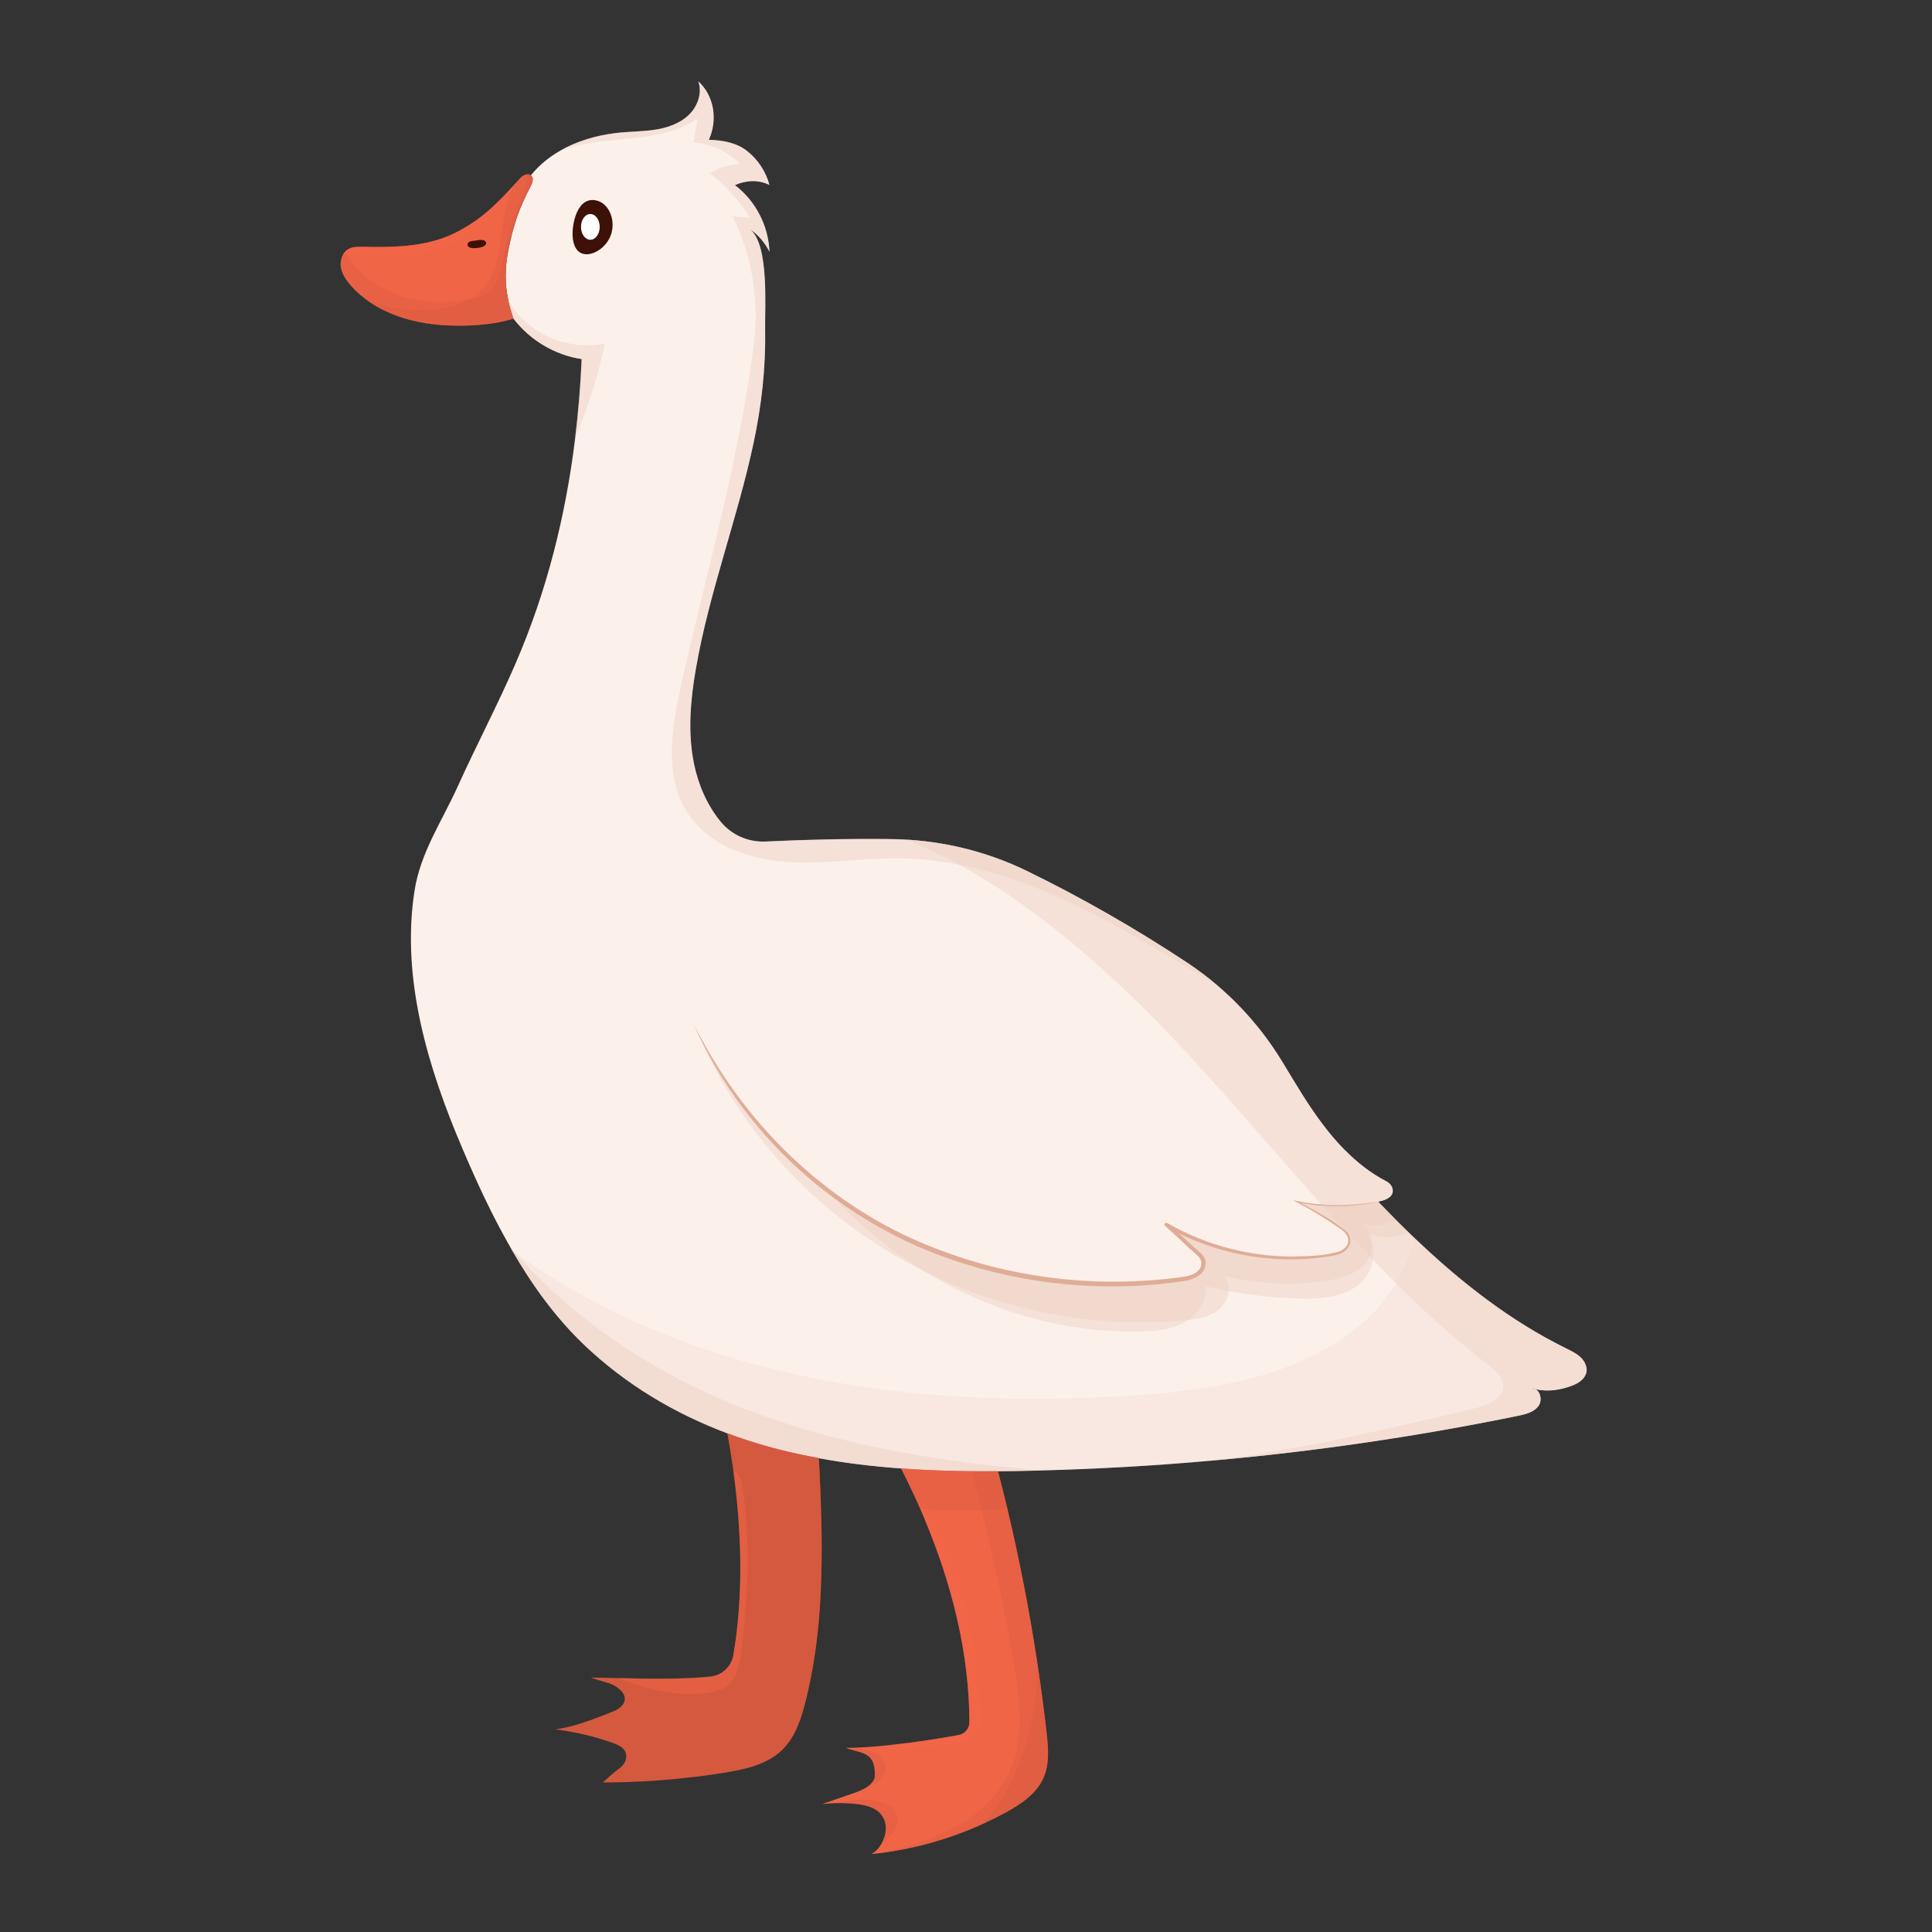 <?xml version="1.0" encoding="UTF-8"?>
<!-- Generated by Pixelmator Pro 3.6.14 -->
<svg width="500" height="500" viewBox="0 0 500 500" xmlns="http://www.w3.org/2000/svg">
    <rect x="0" y="0" width="500" height="500" fill="#333333" stroke="none"/>
    <g id="Group-copy">
        <path id="Path" fill="#fcf0eb" stroke="none" d="M 410.508 355.302 C 410.078 357.031 408.328 358.076 406.655 358.682 C 403.507 359.805 400.589 360.212 397.419 359.541 C 397.143 359.397 396.835 359.32 396.472 359.331 C 396.791 359.419 397.111 359.496 397.419 359.541 C 398.729 360.234 399.136 362.491 398.178 363.834 C 397.022 365.474 394.876 365.991 392.927 366.399 C 366.595 371.793 339.944 375.69 313.16 378.046 C 298.729 379.334 284.264 380.159 269.777 380.544 C 268.962 380.567 268.158 380.589 267.344 380.611 C 264.316 380.677 261.3 380.732 258.284 380.754 L 258.284 380.754 C 249.907 380.82 241.507 380.644 233.185 380.027 C 226.051 379.51 218.94 378.684 211.928 377.374 C 209.22 376.879 206.511 376.317 203.826 375.679 C 198.508 374.413 193.312 372.839 188.249 370.945 C 174.532 365.793 161.906 358.286 151.15 348.015 C 143.797 341.002 137.764 332.647 132.612 323.73 C 132.381 323.323 132.15 322.916 131.919 322.508 C 127.284 314.406 123.354 305.875 119.787 297.508 C 110.882 276.703 103.726 253.42 107.271 230.566 C 108.834 220.527 114.371 212.612 118.5 203.442 C 123.31 192.797 128.782 182.471 133.416 171.738 C 141.518 153.034 146.395 133.484 148.85 113.426 C 149.686 106.656 150.248 99.809 150.545 92.929 C 143.61 91.894 137.148 88.052 132.899 82.471 C 132.348 80.908 131.919 79.41 131.589 77.924 C 130.62 73.477 130.642 69.206 131.633 64.395 C 132.954 57.966 134.308 54.014 137.335 48.18 C 137.764 47.365 138.183 46.275 137.588 45.571 C 137.522 45.505 137.456 45.428 137.39 45.373 C 139.504 42.742 142.113 40.628 145.019 38.977 C 149.378 36.489 154.398 35.036 159.385 34.441 C 162.643 34.045 165.935 34.089 169.182 33.627 C 172.408 33.175 175.688 32.129 178.099 29.917 C 180.51 27.704 181.853 24.093 180.708 21.033 C 184.869 24.82 185.783 31.062 183.449 36.181 C 187.005 36.302 190.593 36.896 193.39 39.109 C 196.175 41.31 198.233 44.448 199.136 47.871 C 196.296 46.462 193.114 46.628 190.197 47.904 C 195.58 52.033 198.861 58.373 199.147 65.155 C 197.958 62.832 196.252 60.74 194.072 59.32 C 199.147 63.184 197.914 79.961 198.013 85.399 C 198.189 95.329 197.078 105.027 195.008 114.736 C 190.803 134.397 183.526 153.266 180.091 173.114 C 178.682 181.238 177.956 189.637 179.618 197.706 C 180.719 203.09 182.998 208.341 186.454 212.59 C 189.283 216.079 193.654 218.006 198.145 217.797 C 208.889 217.268 219.688 217.048 230.455 217.158 C 232.051 217.18 233.647 217.235 235.232 217.345 C 245.779 218.05 256.104 220.725 265.627 225.348 C 279.783 232.207 294.215 240.507 307.26 249.149 C 309.957 250.943 312.533 252.869 314.988 254.972 C 315.472 255.39 315.957 255.809 316.43 256.238 C 317.872 257.515 319.259 258.836 320.58 260.212 C 324.918 264.659 328.726 269.602 331.952 274.941 C 333.68 277.792 335.398 280.655 337.17 283.473 C 340.351 288.492 343.874 293.435 348.035 297.641 C 351.217 300.866 354.761 303.673 358.801 305.754 C 359.616 306.194 360.277 306.92 360.42 307.823 C 360.717 309.684 358.78 310.52 357.183 310.872 C 357.007 310.917 356.831 310.95 356.644 310.994 C 358.163 312.568 359.693 314.131 361.234 315.683 C 361.73 316.179 362.236 316.685 362.742 317.18 C 363.359 317.786 363.975 318.391 364.603 318.997 C 365.153 319.525 365.693 320.054 366.254 320.571 C 378.011 331.788 390.825 341.85 405.367 348.994 C 406.699 349.655 408.064 350.305 409.132 351.328 C 410.188 352.363 410.882 353.904 410.541 355.335 Z"/>
        <path id="path1" fill="#f16547" stroke="none" d="M 131.61 64.373 C 130.29 70.813 130.686 76.251 132.877 82.449 C 127.053 84.364 117.586 84.805 110.265 83.66 C 105.169 82.856 100.083 81.139 95.833 78.288 C 93.973 77.044 92.267 75.59 90.792 73.895 C 89.592 72.53 88.502 70.945 88.216 69.14 C 88.04 68.028 88.249 66.817 88.799 65.848 C 88.942 65.595 89.107 65.364 89.294 65.155 C 89.559 64.857 89.867 64.604 90.23 64.417 C 91.298 63.834 92.575 63.845 93.808 63.867 C 101.866 64.043 110.243 63.922 117.498 60.399 C 123.068 57.691 126.756 54.465 130.521 50.535 C 131.291 49.732 132.062 48.906 132.844 48.048 C 133.449 47.387 134.066 46.716 134.693 46.022 C 135.177 45.494 135.959 45.086 136.641 45.108 C 136.906 45.108 137.148 45.185 137.346 45.34 C 137.412 45.406 137.489 45.472 137.544 45.538 C 138.139 46.242 137.72 47.332 137.291 48.147 C 134.264 53.981 132.91 57.933 131.589 64.362 Z"/>
        <path id="path2" fill="#3d1107" stroke="none" d="M 125.732 62.612 C 125.589 62.358 125.303 62.182 125.016 62.138 C 124.521 62.061 124.026 62.083 123.542 62.182 C 123.255 62.237 122.969 62.281 122.672 62.314 C 122.297 62.347 121.923 62.369 121.571 62.524 C 121.263 62.656 120.976 62.931 120.976 63.283 C 120.976 63.635 121.263 63.911 121.571 64.043 C 122.253 64.351 123.09 64.219 123.817 64.131 C 124.147 64.087 124.444 64.021 124.763 63.911 C 125.127 63.801 125.424 63.602 125.677 63.327 C 125.864 63.129 125.864 62.821 125.732 62.601 Z"/>
        <path id="path3" fill="#3d1107" stroke="none" d="M 148.277 61.962 C 148.475 63.261 148.971 64.648 150.094 65.342 C 151.272 66.079 152.835 65.848 154.09 65.243 C 155.84 64.406 157.26 62.887 157.987 61.093 C 158.713 59.287 158.724 57.218 158.031 55.401 C 157.458 53.893 156.324 52.517 154.783 52.011 C 149.367 50.227 147.738 58.406 148.277 61.973 Z"/>
        <path id="path4" fill="#ffffff" stroke="none" d="M 155.202 58.715 C 155.202 60.553 154.123 62.05 152.78 62.05 C 151.437 62.05 150.358 60.564 150.358 58.715 C 150.358 56.865 151.437 55.39 152.78 55.39 C 154.123 55.39 155.202 56.876 155.202 58.715 Z"/>
        <path id="path5" fill="#f16547" stroke="none" d="M 270.052 460.08 C 268.247 464.219 264.24 466.905 260.276 469.063 C 258.339 470.12 256.379 471.099 254.376 472.013 C 245.888 475.888 236.785 478.475 227.527 479.62 C 227.527 479.62 227.494 479.62 227.482 479.62 C 226.822 479.697 226.162 479.774 225.512 479.84 C 226.646 479.213 227.505 478.266 228.121 477.143 C 228.385 476.692 228.594 476.196 228.781 475.69 C 229.343 474.16 229.464 472.486 228.848 470.978 C 227.659 468.028 224.631 467.246 221.857 466.894 C 220.03 466.685 218.18 466.597 216.342 466.652 C 215.142 466.674 213.931 466.762 212.731 466.905 C 215.615 465.881 218.07 465.078 220.966 464.054 C 221.604 463.834 222.265 463.592 222.892 463.294 C 224.323 462.656 225.611 461.786 226.261 460.41 C 226.338 460.234 226.382 460.036 226.393 459.849 C 226.657 453.541 223.443 453.838 219.534 452.594 C 219.314 452.528 219.094 452.44 218.852 452.363 C 222.331 452.33 226.294 452.055 230.356 451.615 C 236.476 450.987 242.828 449.996 248.123 449.028 C 249.708 448.719 250.886 447.343 250.886 445.725 C 250.853 427.693 246.263 409.695 239.185 392.896 C 238.865 392.114 238.524 391.344 238.194 390.573 C 236.62 386.984 234.946 383.473 233.185 380.027 C 239.283 380.467 245.404 380.688 251.536 380.743 C 253.782 380.776 256.038 380.776 258.284 380.743 L 258.284 380.743 C 259.132 383.99 259.946 387.26 260.728 390.529 C 263.909 403.882 266.518 417.357 268.555 430.93 C 269.425 436.731 270.195 442.544 270.856 448.367 C 271.296 452.297 271.67 456.436 270.074 460.069 Z"/>
        <path id="path6" fill="#d4593e" stroke="none" d="M 212.632 403.31 C 212.533 415.87 211.509 428.343 208.427 440.485 C 207.282 445.021 205.73 449.677 202.361 452.925 C 198.519 456.623 192.982 457.856 187.709 458.715 C 185.012 459.155 182.315 459.541 179.607 459.871 C 179.607 459.871 179.585 459.871 179.574 459.871 C 179.486 459.871 179.387 459.893 179.299 459.904 C 173.387 460.608 167.432 461.06 161.476 461.225 C 160.342 461.258 159.209 461.28 158.075 461.291 C 157.392 461.291 156.721 461.291 156.038 461.291 C 156.523 460.84 157.062 460.344 157.623 459.849 C 158.603 459.001 159.638 458.154 160.497 457.504 C 161.355 456.844 161.972 455.897 162.071 454.829 C 162.247 452.594 160.342 451.692 158.625 451.075 C 154.321 449.534 149.873 448.433 145.349 447.773 L 145.327 447.773 C 144.81 447.696 144.281 447.619 143.753 447.563 C 147.044 447.09 150.204 446.132 153.319 444.999 C 154.982 444.415 156.622 443.755 158.262 443.094 C 159.088 442.764 159.957 442.401 160.618 441.795 C 161.3 441.201 161.796 440.32 161.696 439.428 C 161.619 438.471 160.915 437.678 160.188 437.061 C 158.273 435.443 157.007 435.564 153.583 434.386 C 153.374 434.309 153.143 434.221 152.901 434.144 C 155.224 434.177 157.734 434.232 160.342 434.298 C 167.949 434.486 176.448 434.64 183.834 433.902 C 186.829 433.594 189.283 431.315 189.79 428.343 C 192.421 412.821 191.947 396.463 189.79 380.655 C 189.724 380.093 189.636 379.543 189.559 378.981 C 189.162 376.273 188.733 373.576 188.238 370.912 C 192.927 372.662 197.738 374.149 202.648 375.371 C 203.033 375.459 203.418 375.558 203.814 375.657 C 206.5 376.306 209.198 376.857 211.917 377.352 C 212.082 380.412 212.225 383.484 212.346 386.555 C 212.566 392.136 212.698 397.718 212.654 403.299 Z"/>
        <path id="path7" fill="#edcec0" stroke="none" opacity="0.42" style="mix-blend-mode:multiply" d="M 314.944 254.928 C 307.976 250.8 301.063 246.562 294.039 242.555 C 275.248 231.81 254.761 222.497 233.13 222.156 C 223.321 222.002 213.513 223.719 203.715 223.059 C 193.929 222.409 183.603 218.842 178.143 210.674 C 171.549 200.822 173.905 187.744 176.514 176.174 C 183.075 147.145 191.441 118.303 195.129 88.767 C 196.527 77.605 194.568 66.057 189.592 55.974 C 191.089 56.095 192.575 56.216 194.072 56.337 C 191.353 51.911 187.83 47.982 183.713 44.811 C 186.036 43.391 188.733 42.587 191.463 42.466 C 188.392 39.142 183.988 37.105 179.475 36.907 C 179.805 34.837 180.146 32.79 180.466 30.72 C 173.828 35.256 165.318 35.597 157.315 36.412 C 153.187 36.83 148.872 37.502 144.975 38.944 C 149.334 36.456 154.354 35.003 159.341 34.408 C 162.599 34.012 165.891 34.056 169.138 33.594 C 172.363 33.142 175.644 32.096 178.055 29.884 C 180.466 27.671 181.809 24.06 180.664 21 C 184.825 24.787 185.739 31.029 183.405 36.148 C 186.961 36.269 190.549 36.863 193.346 39.076 C 196.131 41.277 198.189 44.415 199.092 47.838 C 196.252 46.429 193.07 46.594 190.153 47.871 C 195.536 52 198.817 58.34 199.103 65.122 C 197.914 62.799 196.208 60.707 194.028 59.287 C 199.103 63.151 197.87 79.928 197.969 85.366 C 198.145 95.296 197.033 104.994 194.964 114.703 C 190.759 134.364 183.482 153.233 180.047 173.081 C 178.638 181.205 177.912 189.604 179.574 197.673 C 180.675 203.056 182.954 208.307 186.41 212.557 C 189.239 216.046 193.61 217.973 198.101 217.764 C 208.845 217.235 219.645 217.015 230.411 217.125 C 242.608 217.268 254.618 219.998 265.583 225.326 C 279.739 232.185 294.171 240.485 307.216 249.127 C 309.913 250.921 312.489 252.847 314.944 254.95 Z"/>
        <path id="path8" fill="#edcec0" stroke="none" opacity="0.42" style="mix-blend-mode:multiply" d="M 269.766 380.544 C 268.951 380.567 268.147 380.589 267.333 380.611 C 264.305 380.677 261.289 380.732 258.273 380.754 L 258.273 380.754 C 249.896 380.82 241.496 380.644 233.174 380.027 C 226.04 379.51 218.929 378.684 211.917 377.374 C 209.209 376.879 206.5 376.317 203.814 375.679 C 198.497 374.413 193.301 372.839 188.238 370.945 C 174.521 365.793 161.895 358.286 151.14 348.015 C 143.455 340.672 137.214 331.877 131.897 322.508 C 139.625 331.744 148.883 339.802 158.537 346.54 C 167.399 352.737 176.932 357.955 186.873 362.204 C 213.007 373.4 241.353 378.222 269.766 380.556 Z"/>
        <path id="path9" fill="#edcec0" stroke="none" opacity="0.42" style="mix-blend-mode:multiply" d="M 352.362 316.74 C 355.851 318.589 355.862 324.028 353.275 327 C 350.688 329.972 346.538 331.018 342.63 331.568 C 333.989 332.757 325.105 332.284 316.651 330.17 C 318.995 332.493 318.005 336.753 315.472 338.867 C 312.941 340.98 309.473 341.476 306.193 341.762 C 280.147 344.041 253.44 337.931 230.983 324.545 C 208.526 311.17 191.122 291.619 180.719 267.632 L 180.851 267.566 C 193.841 292.334 215.351 312.722 241.54 322.861 C 261.73 330.853 284.032 333.473 305.543 330.534 C 307.304 330.313 309.11 329.972 310.177 328.772 C 311.378 327.462 311.102 325.844 309.726 324.743 C 306.952 322.398 304.398 319.734 301.668 317.389 L 302.23 316.597 C 307.106 319.393 312.346 321.562 317.773 322.993 C 323.212 324.435 328.837 325.194 334.462 325.194 C 338.579 325.073 343.015 325.095 346.912 323.752 C 350.116 322.09 349.235 319.382 346.472 317.72 C 342.993 315.298 339.371 313.107 335.607 311.126 C 335.607 311.126 335.574 311.126 335.563 311.104 L 334.627 310.608 C 334.99 310.685 335.343 310.773 335.706 310.84 L 335.706 310.84 C 335.706 310.84 335.728 310.84 335.728 310.84 L 335.728 310.84 C 342.597 312.248 349.676 312.061 356.599 310.939 C 358.119 312.513 359.649 314.076 361.19 315.628 C 358.471 317.07 355.312 317.588 352.34 316.729 Z"/>
        <path id="path10" fill="#edcec0" stroke="none" opacity="0.42" style="mix-blend-mode:multiply" d="M 352.912 318.6 C 356.831 321.727 355.895 328.882 351.921 332.251 C 347.694 335.828 341.673 336.225 336.124 336.071 C 327.978 335.828 319.854 334.75 311.928 332.856 C 312.456 336.665 309.858 340.375 306.511 342.235 C 303.165 344.107 299.191 344.481 295.36 344.58 C 275.259 345.12 255.169 339.076 238.139 328.365 C 229.948 323.213 222.463 317.004 215.77 310.014 C 214.239 308.418 212.753 306.777 211.311 305.093 C 220.371 312.546 230.543 318.6 241.529 322.861 C 261.719 330.853 284.022 333.473 305.532 330.534 C 307.293 330.313 309.098 329.972 310.167 328.772 C 311.366 327.462 311.091 325.844 309.715 324.743 C 306.941 322.398 304.387 319.734 301.657 317.389 C 301.029 316.894 301.459 316.168 302.218 316.597 C 307.095 319.393 312.335 321.562 317.762 322.993 C 323.2 324.435 328.825 325.194 334.451 325.194 C 338.568 325.073 343.005 325.095 346.902 323.752 C 350.105 322.09 349.224 319.382 346.461 317.72 C 342.983 315.298 339.361 313.107 335.596 311.126 C 335.596 311.126 335.563 311.126 335.552 311.104 L 334.616 310.608 C 334.979 310.685 335.332 310.773 335.695 310.84 L 335.717 310.84 C 335.717 310.84 335.717 310.84 335.717 310.84 C 342.586 312.248 349.664 312.061 356.589 310.939 C 358.108 312.513 359.638 314.076 361.179 315.628 C 362.291 316.74 363.414 317.852 364.548 318.942 C 360.816 320.626 356.324 320.681 352.89 318.589 Z"/>
        <path id="path11" fill="#edcec0" stroke="none" opacity="0.24" style="mix-blend-mode:multiply" d="M 410.508 355.302 C 410.078 357.031 408.328 358.076 406.655 358.682 C 403.507 359.805 400.589 360.212 397.419 359.541 C 398.729 360.234 399.136 362.491 398.178 363.834 C 397.022 365.474 394.876 365.991 392.927 366.399 C 366.595 371.793 339.944 375.69 313.16 378.046 C 298.729 379.334 284.264 380.159 269.777 380.544 C 268.962 380.567 268.158 380.589 267.344 380.611 C 264.316 380.677 261.3 380.732 258.284 380.754 L 258.284 380.754 C 249.907 380.82 241.507 380.644 233.185 380.027 C 226.051 379.51 218.94 378.684 211.928 377.374 C 209.22 376.879 206.511 376.317 203.826 375.679 C 198.508 374.413 193.312 372.839 188.249 370.945 C 174.532 365.793 161.906 358.286 151.15 348.015 C 143.797 341.002 137.764 332.647 132.612 323.73 C 146.736 333.946 162.467 342.048 178.848 347.927 C 214.845 360.828 253.825 363.614 292.003 361.225 C 311.664 360.003 332.128 357.108 348.266 345.824 C 358.471 338.702 363.326 330.115 366.243 320.538 C 378 331.755 390.814 341.817 405.356 348.962 C 406.688 349.622 408.053 350.271 409.121 351.295 C 410.178 352.33 410.871 353.871 410.53 355.302 Z"/>
        <path id="path12" fill="#edcec0" stroke="none" opacity="0.42" style="mix-blend-mode:multiply" d="M 148.817 113.404 C 149.653 106.634 150.215 99.787 150.512 92.907 C 143.577 91.872 137.115 88.03 132.866 82.449 C 132.315 80.886 131.886 79.388 131.556 77.902 C 133.581 81.227 136.421 84.056 139.768 86.037 C 144.777 88.999 150.886 90.044 156.578 88.911 C 154.761 97.288 152.163 105.5 148.806 113.393 Z"/>
        <path id="path13" fill="#d4593f" stroke="none" opacity="0.32" style="mix-blend-mode:multiply" d="M 131.61 64.373 C 130.29 70.813 130.686 76.251 132.877 82.449 C 127.053 84.364 117.586 84.805 110.265 83.66 C 102.934 82.504 95.668 79.465 90.792 73.895 C 89.592 72.53 88.502 70.945 88.216 69.14 C 88.006 67.742 88.37 66.189 89.294 65.166 C 92.091 70.031 96.714 73.818 101.943 75.921 C 108.064 78.376 114.944 78.662 121.406 77.374 C 123.685 76.923 126.062 76.196 127.57 74.435 C 128.936 72.838 129.354 70.659 129.772 68.6 C 130.587 64.725 131.589 60.872 132.788 57.096 C 133.779 53.981 135.133 50.987 136.058 47.86 C 136.311 47.035 136.454 46.055 136.63 45.097 C 136.895 45.097 137.137 45.174 137.335 45.328 C 137.401 45.395 137.478 45.461 137.533 45.527 C 138.128 46.231 137.709 47.321 137.28 48.136 C 134.253 53.97 132.899 57.922 131.578 64.351 Z"/>
        <path id="path14" fill="#d4593f" stroke="none" opacity="0.32" style="mix-blend-mode:multiply" d="M 131.61 64.373 C 130.29 70.813 130.686 76.251 132.877 82.449 C 127.053 84.364 117.586 84.805 110.265 83.66 C 105.169 82.856 100.083 81.139 95.833 78.288 C 99.301 79.234 102.868 79.851 106.456 80.115 C 113.403 80.61 121.208 79.377 125.534 73.917 C 128.804 69.778 129.343 64.186 129.992 58.946 C 130.444 55.203 131.346 51.482 132.866 48.048 C 133.471 47.387 134.087 46.716 134.715 46.022 C 135.199 45.494 135.981 45.086 136.663 45.108 C 136.928 45.108 137.17 45.185 137.368 45.34 C 137.434 45.406 137.511 45.472 137.566 45.538 C 138.161 46.242 137.742 47.332 137.313 48.147 C 134.286 53.981 132.932 57.933 131.61 64.362 Z"/>
        <path id="path15" fill="#d4593f" stroke="none" opacity="0.32" style="mix-blend-mode:multiply" d="M 211.906 377.363 C 212.071 380.423 212.214 383.495 212.335 386.566 C 205.664 384.937 199.114 382.823 192.762 380.203 C 191.826 379.829 190.737 379.422 189.559 379.003 C 189.162 376.295 188.733 373.598 188.238 370.934 C 193.301 372.828 198.497 374.402 203.814 375.668 C 206.5 376.317 209.198 376.868 211.917 377.363 Z"/>
        <path id="path16" fill="#d4593f" stroke="none" opacity="0.32" style="mix-blend-mode:multiply" d="M 260.717 390.529 C 253.814 391.024 246.879 391.08 239.966 390.683 C 239.372 390.65 238.777 390.617 238.172 390.562 C 236.597 386.973 234.924 383.462 233.163 380.016 C 241.496 380.633 249.885 380.809 258.262 380.743 L 258.262 380.743 C 259.11 383.99 259.924 387.26 260.706 390.529 Z"/>
        <path id="path17" fill="#d4593f" stroke="none" opacity="0.32" style="mix-blend-mode:multiply" d="M 208.427 440.485 C 207.282 445.021 205.73 449.677 202.361 452.925 C 198.519 456.623 192.982 457.856 187.709 458.715 C 185.012 459.155 182.315 459.541 179.607 459.871 C 184.737 458.66 189.537 456.557 193.533 453.134 C 200.897 446.793 204.244 436.962 205.972 427.396 C 207.172 420.758 207.745 414.01 207.678 407.251 C 207.601 396.375 205.785 385.74 202.648 375.393 C 203.033 375.481 203.418 375.58 203.814 375.679 C 206.5 376.328 209.198 376.879 211.917 377.374 C 212.082 380.434 212.225 383.506 212.346 386.577 C 213.051 404.719 212.896 422.96 208.438 440.496 Z"/>
        <path id="path18" fill="#d4593f" stroke="none" opacity="0.32" style="mix-blend-mode:multiply" d="M 270.052 460.08 C 268.247 464.219 264.24 466.905 260.276 469.063 C 250.16 474.589 238.975 478.189 227.527 479.609 C 227.901 479.51 228.275 479.422 228.638 479.334 C 235.1 477.803 241.551 475.932 247.353 472.718 C 253.165 469.503 258.339 464.814 261.135 458.792 C 265.054 450.426 263.986 440.65 262.5 431.524 C 261.63 426.196 260.651 420.901 259.572 415.628 C 257.613 405.919 255.356 396.276 253.022 386.654 C 252.604 384.959 251.976 382.878 251.503 380.743 C 253.749 380.776 256.005 380.776 258.251 380.743 L 258.251 380.743 C 259.099 383.99 259.913 387.26 260.695 390.529 C 265.23 409.574 268.621 428.893 270.812 448.378 C 271.252 452.308 271.626 456.447 270.03 460.08 Z"/>
        <path id="path19" fill="#d4593f" stroke="none" opacity="0.32" style="mix-blend-mode:multiply" d="M 231.611 473.532 C 230.917 474.776 229.838 475.767 228.727 476.67 C 228.528 476.835 228.319 476.989 228.121 477.143 C 228.385 476.692 228.594 476.196 228.781 475.69 C 229.343 474.16 229.464 472.486 228.848 470.978 C 227.659 468.028 224.631 467.246 221.857 466.894 C 220.03 466.685 218.18 466.597 216.342 466.652 C 217.641 466.333 218.951 466.058 220.294 465.881 C 222.947 465.54 225.677 465.584 228.22 466.41 C 229.816 466.927 231.424 467.852 232.051 469.404 C 232.602 470.725 232.326 472.288 231.611 473.532 Z"/>
        <path id="path20" fill="#d4593f" stroke="none" opacity="0.32" style="mix-blend-mode:multiply" d="M 229.145 457.823 C 229.013 459.816 227.284 461.324 225.512 462.238 C 224.675 462.678 223.795 463.03 222.881 463.294 C 224.312 462.656 225.6 461.786 226.25 460.41 C 226.327 460.234 226.371 460.036 226.382 459.849 C 226.646 453.541 223.431 453.838 219.523 452.594 C 220.327 452.594 221.109 452.561 221.912 452.594 C 223.585 452.638 225.303 452.88 226.745 453.739 C 228.176 454.598 229.266 456.183 229.156 457.845 Z"/>
        <path id="path21" fill="#d4593f" stroke="none" opacity="0.32" style="mix-blend-mode:multiply" d="M 164.559 453.079 C 164.559 454.279 163.876 455.401 163.072 456.293 C 161.63 457.933 159.704 459.1 157.623 459.849 C 158.603 459.001 159.638 458.154 160.497 457.504 C 161.355 456.844 161.972 455.897 162.071 454.829 C 162.247 452.594 160.342 451.692 158.625 451.075 C 154.321 449.534 149.873 448.433 145.349 447.773 C 149.532 447.563 153.726 447.718 157.877 448.257 C 159.374 448.444 160.893 448.697 162.203 449.457 C 163.513 450.206 164.57 451.56 164.559 453.068 Z"/>
        <path id="path22" fill="#d4593f" stroke="none" opacity="0.32" style="mix-blend-mode:multiply" d="M 161.829 442.301 C 161.025 443.028 160.001 443.468 158.977 443.81 C 157.15 444.426 155.257 444.789 153.33 444.999 C 154.993 444.415 156.633 443.755 158.273 443.094 C 159.099 442.764 159.968 442.401 160.629 441.795 C 161.311 441.201 161.807 440.32 161.707 439.428 C 161.63 438.471 160.926 437.678 160.199 437.061 C 158.284 435.443 157.018 435.564 153.594 434.386 C 155.796 434.452 158.009 434.981 160.001 435.939 C 161.476 436.643 162.984 437.81 163.117 439.439 C 163.194 440.518 162.643 441.575 161.829 442.301 Z"/>
        <path id="path23" fill="#d4593f" stroke="none" opacity="0.32" style="mix-blend-mode:multiply" d="M 212.632 403.31 C 212.533 415.87 211.509 428.343 208.427 440.485 C 207.282 445.021 205.73 449.677 202.361 452.925 C 198.519 456.623 192.982 457.856 187.709 458.715 C 185.012 459.155 182.315 459.541 179.607 459.871 C 179.607 459.871 179.585 459.871 179.574 459.871 C 179.486 459.871 179.387 459.893 179.299 459.904 C 188.535 451.46 196.824 441.938 202.956 431.062 C 207.8 422.486 211.267 413.03 212.643 403.299 Z"/>
        <path id="path24" fill="#d4593f" stroke="none" opacity="0.32" style="mix-blend-mode:multiply" d="M 270.052 460.08 C 268.247 464.219 264.24 466.905 260.276 469.063 C 258.339 470.12 256.379 471.099 254.376 472.013 C 255.213 471.077 256.016 470.098 256.776 469.085 C 264.592 458.726 267.938 445.56 268.489 432.603 C 268.511 432.042 268.533 431.491 268.544 430.93 C 269.413 436.731 270.184 442.544 270.845 448.367 C 271.285 452.297 271.659 456.436 270.063 460.069 Z"/>
        <path id="path25" fill="#f16547" stroke="none" opacity="0.48" style="mix-blend-mode:screen" d="M 252.648 449.061 C 251.459 450.481 249.455 450.877 247.639 451.174 C 242.641 452.022 237.522 452.869 232.513 452.077 C 231.787 451.956 231.06 451.802 230.334 451.593 C 236.454 450.965 242.806 449.974 248.101 449.006 C 249.686 448.697 250.864 447.321 250.864 445.703 C 250.831 427.671 246.241 409.673 239.163 392.874 C 239.856 393.028 240.517 393.38 241.056 393.832 C 242.124 394.756 242.751 396.033 243.356 397.31 C 250.039 411.665 252.879 427.55 253.803 443.369 C 253.914 445.351 253.936 447.552 252.648 449.061 Z"/>
        <path id="path26" fill="#f16547" stroke="none" opacity="0.48" style="mix-blend-mode:screen" d="M 191.826 427.473 C 191.474 430.423 190.957 433.572 188.854 435.674 C 186.84 437.667 183.823 438.206 180.994 438.36 C 173.927 438.713 166.837 437.194 160.353 434.298 C 167.96 434.486 176.459 434.64 183.845 433.902 C 186.84 433.594 189.295 431.315 189.801 428.343 C 192.432 412.821 191.958 396.463 189.801 380.655 C 190.032 380.721 190.241 380.842 190.439 380.974 C 191.639 381.887 191.98 383.517 192.212 385.003 C 194.325 399.039 193.566 413.372 191.849 427.462 Z"/>
        <path id="path27" fill="#f16547" stroke="none" opacity="0.55" style="mix-blend-mode:screen" d="M 130.532 50.546 L 130.532 50.568 C 127.218 56.821 121.307 61.489 114.691 64.021 C 108.086 66.553 100.809 67.037 93.775 66.222 C 92.124 66.035 90.45 65.771 88.81 65.859 C 88.953 65.606 89.118 65.375 89.305 65.166 C 89.57 64.868 89.878 64.615 90.241 64.428 C 91.309 63.845 92.586 63.856 93.819 63.878 C 101.877 64.054 110.254 63.933 117.509 60.41 C 123.079 57.702 126.767 54.477 130.532 50.546 Z"/>
        <path id="path28" fill="#fcf0eb" stroke="none" style="mix-blend-mode:screen" d="M 283.933 302.737 C 284.726 303.023 285.398 303.464 285.981 304.025 C 285.287 303.607 284.616 303.189 283.933 302.737 Z"/>
        <path id="path29" fill="#fcf0eb" stroke="none" opacity="0.67" style="mix-blend-mode:screen" d="M 357.15 310.828 C 356.974 310.872 356.798 310.906 356.611 310.95 C 350.138 312.689 343.214 312.579 336.641 311.335 C 340.725 313.514 344.865 315.716 348.431 318.677 C 350.369 320.494 349.444 323.279 347.165 324.303 C 345.801 324.963 344.347 325.106 342.961 325.305 C 334.495 326.537 325.809 325.954 317.531 323.829 C 313.293 322.74 309.165 321.198 305.213 319.272 C 306.919 320.846 308.603 322.464 310.408 323.961 C 311.102 324.589 311.851 325.426 311.983 326.559 C 312.247 330.005 308.46 331.414 305.675 331.645 C 283.978 334.816 261.454 332.119 241.045 324.061 C 232.062 320.505 223.552 315.749 215.759 310.014 C 202.725 300.403 191.716 288.019 183.878 273.862 L 184.088 273.675 C 184.33 273.994 184.583 274.314 184.847 274.622 C 204.354 299.281 235.816 312.579 266.749 318.457 C 270.602 319.184 274.565 319.822 278.429 319.14 C 282.282 318.446 286.08 316.19 287.599 312.579 C 288.799 309.75 288.128 306.095 285.97 304.025 C 293.753 308.792 302.383 312.182 311.344 313.966 C 315.528 314.792 320.206 315.188 323.729 312.766 C 327.119 310.443 328 304.587 324.686 302.407 C 330.598 305.952 338.645 305.611 344.204 301.504 C 345.679 300.426 346.956 299.094 348.002 297.596 C 351.183 300.822 354.728 303.629 358.768 305.71 C 359.583 306.15 360.243 306.876 360.387 307.779 C 360.684 309.64 358.746 310.476 357.15 310.828 Z"/>
        <path id="path30" fill="#e0ac96" stroke="none" d="M 348.443 318.677 C 350.38 320.494 349.455 323.279 347.177 324.303 C 345.811 324.963 344.359 325.106 342.971 325.305 C 334.506 326.537 325.82 325.954 317.542 323.829 C 313.304 322.74 309.176 321.198 305.224 319.272 C 306.93 320.846 308.614 322.464 310.42 323.961 C 311.113 324.589 311.862 325.426 311.994 326.559 C 312.258 330.005 308.471 331.414 305.686 331.645 C 283.988 334.816 261.465 332.119 241.056 324.061 C 232.073 320.505 223.563 315.749 215.77 310.014 C 202.736 300.403 191.727 288.019 183.889 273.862 C 182.767 271.815 181.699 269.745 180.708 267.643 C 180.268 266.707 179.849 265.771 179.431 264.813 C 179.882 265.738 180.356 266.652 180.84 267.566 C 182.095 269.965 183.427 272.31 184.858 274.622 C 191.903 286.159 200.875 296.551 211.311 305.093 C 220.371 312.546 230.543 318.6 241.529 322.861 C 261.719 330.853 284.022 333.473 305.532 330.534 C 307.293 330.313 309.098 329.972 310.167 328.772 C 311.366 327.462 311.091 325.844 309.715 324.743 C 306.941 322.398 304.387 319.734 301.657 317.389 C 301.029 316.894 301.459 316.168 302.218 316.597 C 307.095 319.393 312.335 321.562 317.762 322.993 C 323.2 324.435 328.825 325.194 334.451 325.194 C 338.568 325.073 343.005 325.095 346.902 323.752 C 350.105 322.09 349.224 319.382 346.461 317.72 C 342.983 315.298 339.361 313.107 335.596 311.126 C 335.596 311.126 335.563 311.126 335.552 311.104 L 334.616 310.608 C 334.979 310.685 335.332 310.773 335.695 310.84 L 335.717 310.84 C 335.717 310.84 335.717 310.84 335.717 310.84 C 342.586 312.248 349.664 312.061 356.589 310.939 C 350.116 312.678 343.192 312.568 336.619 311.324 C 340.703 313.503 344.843 315.705 348.409 318.666 Z"/>
        <path id="path31" fill="#edcec0" stroke="none" opacity="0.42" style="mix-blend-mode:multiply" d="M 410.508 355.302 C 410.078 357.031 408.328 358.076 406.655 358.682 C 403.507 359.805 400.589 360.212 397.419 359.541 C 398.729 360.234 399.136 362.491 398.178 363.834 C 397.022 365.474 394.876 365.991 392.927 366.399 C 366.595 371.793 339.944 375.69 313.16 378.046 C 336.245 375.26 359.055 369.866 381.721 364.472 C 385.056 363.669 389.196 361.907 389.041 358.484 C 388.953 356.271 387.016 354.653 385.255 353.299 C 356.049 330.809 333.471 301.042 308.482 273.939 C 295.558 259.926 281.776 246.562 266.309 235.344 C 259.671 230.522 252.725 226.108 245.459 222.321 C 242.256 220.637 238.513 219.239 235.221 217.323 C 245.768 218.028 256.093 220.703 265.616 225.326 C 279.773 232.185 294.204 240.485 307.249 249.127 C 309.946 250.921 312.522 252.847 314.977 254.95 C 321.659 260.63 327.395 267.378 331.952 274.919 C 333.68 277.77 335.398 280.632 337.17 283.451 C 342.773 292.312 349.455 300.91 358.801 305.743 C 359.616 306.183 360.277 306.909 360.42 307.812 C 360.717 309.673 358.78 310.509 357.183 310.861 C 357.007 310.906 356.831 310.939 356.644 310.983 C 371.01 325.943 386.774 339.847 405.356 348.983 C 406.688 349.644 408.053 350.294 409.121 351.317 C 410.178 352.352 410.871 353.893 410.53 355.324 Z"/>
        <path id="path32" fill="#fcf0eb" stroke="none" opacity="0.67" style="mix-blend-mode:screen" d="M 235.166 283.814 C 238.876 284.761 243.103 284.915 246.263 282.757 C 249.785 280.357 251.073 275.624 250.556 271.396 C 249.907 266.057 246.802 261.203 242.707 257.724 C 238.612 254.245 233.559 252.022 228.396 250.525 C 225.171 249.589 221.538 248.95 218.566 250.525 C 215.417 252.187 213.887 255.996 213.931 259.562 C 214.063 271.463 224.191 281.018 235.166 283.825 Z"/>
        <path id="path33" fill="#fcf0eb" stroke="none" opacity="0.67" style="mix-blend-mode:screen" d="M 265.175 283.363 C 266.826 283.869 268.731 284.111 270.173 283.175 C 271.89 282.053 272.287 279.697 272.122 277.649 C 271.714 272.552 268.698 267.731 264.283 265.122 C 262.016 263.779 259.22 263.019 256.721 263.878 C 251.47 265.694 252.395 271.253 254.618 274.897 C 257.04 278.86 260.695 281.975 265.164 283.363 Z"/>
        <path id="path34" fill="#fcf0eb" stroke="none" opacity="0.67" style="mix-blend-mode:screen" d="M 153.462 120.031 C 153.33 119.371 152.086 119.569 151.998 120.174 C 151.745 122.024 151.679 123.84 151.569 125.701 C 151.448 127.55 151.15 129.355 150.908 131.183 C 150.435 134.738 149.312 138.162 148.365 141.619 C 146.428 148.664 143.852 155.467 140.88 162.149 C 135.056 175.227 128.253 187.821 122.243 200.8 C 116.518 213.173 111.85 226.064 110.474 239.703 C 109.22 252.132 110.552 264.758 114.008 276.758 C 115.924 283.429 118.533 289.891 121.791 296.022 C 125.171 302.385 129.079 308.451 134.164 313.581 C 135.133 314.56 136.619 314.868 137.908 314.307 C 139.03 313.812 139.68 312.623 138.887 311.533 C 135.265 306.568 131.61 301.559 128.616 296.187 C 125.633 290.826 123.156 285.179 121.208 279.355 C 117.289 267.632 115.648 255.236 116.199 242.896 C 116.793 229.609 120.404 216.861 125.622 204.697 C 131.258 191.564 138.48 179.168 144.303 166.112 C 147.562 158.814 150.314 151.13 152.075 143.325 C 152.505 141.421 152.978 139.483 153.11 137.535 C 153.253 135.564 153.429 133.616 153.627 131.645 C 154.013 127.869 154.211 123.752 153.451 120.031 Z"/>
    </g>
</svg>
